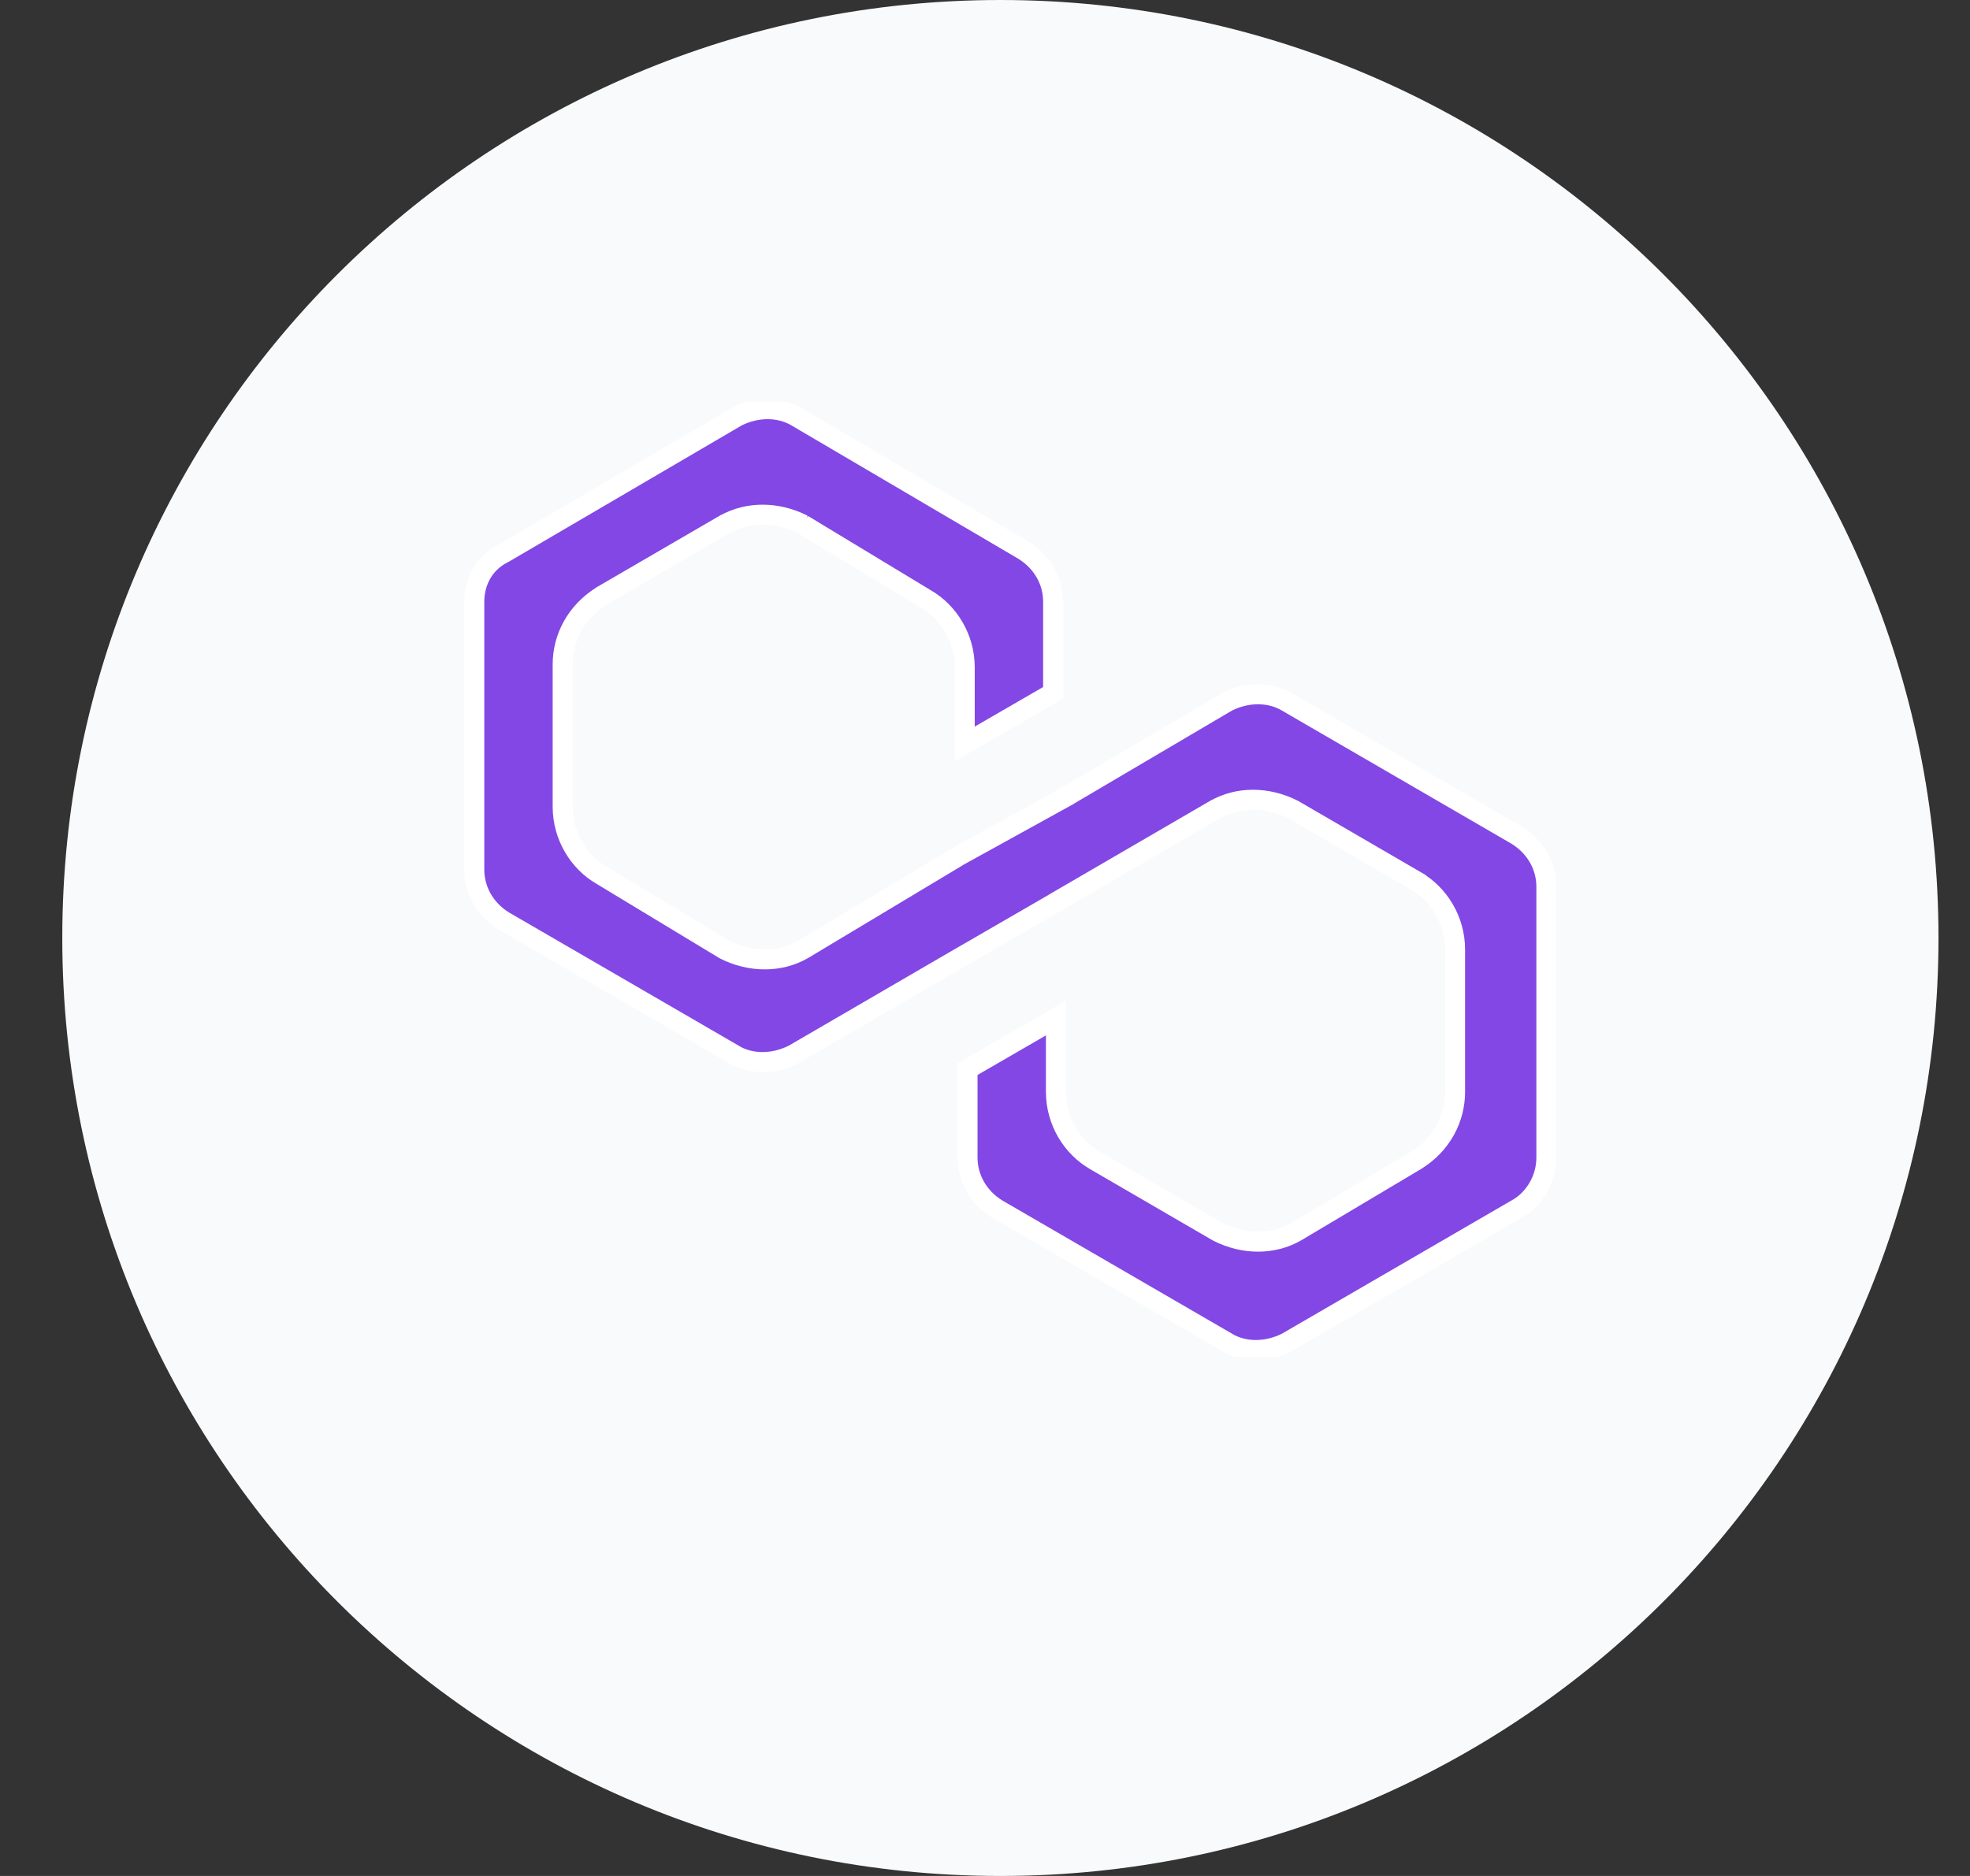 <svg width="21" height="20" viewBox="0 0 21 20" fill="none" xmlns="http://www.w3.org/2000/svg">
<rect x="0" y="0" width="21" height="20" fill="#333333" stroke="none"/>
<path d="M10.664 20C16.187 20 20.664 15.523 20.664 10C20.664 4.477 16.187 0 10.664 0C5.141 0 0.664 4.477 0.664 10C0.664 15.523 5.141 20 10.664 20Z" fill="#F9FAFB"/>
<g clip-path="url(#clip0_922_27631)">
<path d="M11.256 10.854V11.642C11.256 11.954 11.429 12.232 11.674 12.372C11.674 12.372 11.674 12.372 11.675 12.373L12.981 13.132L12.981 13.132L12.987 13.135C13.258 13.271 13.569 13.274 13.816 13.132L13.816 13.132L13.818 13.131L15.095 12.371L15.095 12.371L15.097 12.37C15.371 12.199 15.511 11.921 15.511 11.642V10.122C15.511 9.81 15.338 9.532 15.093 9.392C15.093 9.392 15.093 9.391 15.093 9.391L13.787 8.632L13.787 8.632L13.781 8.629C13.51 8.493 13.198 8.49 12.951 8.632L12.95 8.632L11.279 9.604L11.279 9.605L10.124 10.273L10.124 10.273L8.455 11.244C8.24 11.35 8.006 11.347 7.829 11.246C7.829 11.246 7.829 11.246 7.829 11.245L5.369 9.818C5.158 9.686 5.056 9.477 5.056 9.271V6.414C5.056 6.205 5.159 6.002 5.362 5.901L5.362 5.901L5.368 5.898L7.857 4.441C8.071 4.335 8.305 4.338 8.483 4.439L10.912 5.867C11.123 5.999 11.226 6.207 11.226 6.414V7.386L10.284 7.931V7.113C10.284 6.801 10.111 6.523 9.866 6.383L8.56 5.593L8.561 5.593L8.553 5.589C8.282 5.454 7.971 5.451 7.723 5.592L7.723 5.592L7.722 5.592L6.415 6.352L6.415 6.352L6.413 6.354C6.138 6.526 5.998 6.803 5.998 7.083V8.602C5.998 8.914 6.17 9.192 6.415 9.332L7.721 10.122L7.721 10.122L7.728 10.126C7.999 10.261 8.311 10.265 8.558 10.123L8.558 10.123L8.56 10.122L10.23 9.12L11.384 8.483L11.384 8.483L11.386 8.481L13.085 7.48C13.3 7.374 13.534 7.378 13.711 7.479C13.711 7.479 13.711 7.479 13.711 7.479L16.171 8.906C16.382 9.039 16.484 9.247 16.484 9.453V12.341C16.484 12.576 16.353 12.784 16.173 12.887L16.172 12.887L13.713 14.314C13.499 14.42 13.265 14.417 13.087 14.316C13.087 14.316 13.087 14.316 13.087 14.315L10.627 12.888C10.416 12.756 10.314 12.547 10.314 12.341V11.399L11.256 10.854Z" fill="#8247E5" stroke="white" stroke-width="0.213"/>
</g>
<defs>
<clipPath id="clip0_922_27631">
<rect width="11.672" height="10.182" fill="white" transform="translate(4.949 4.286)"/>
</clipPath>
</defs>
</svg>
